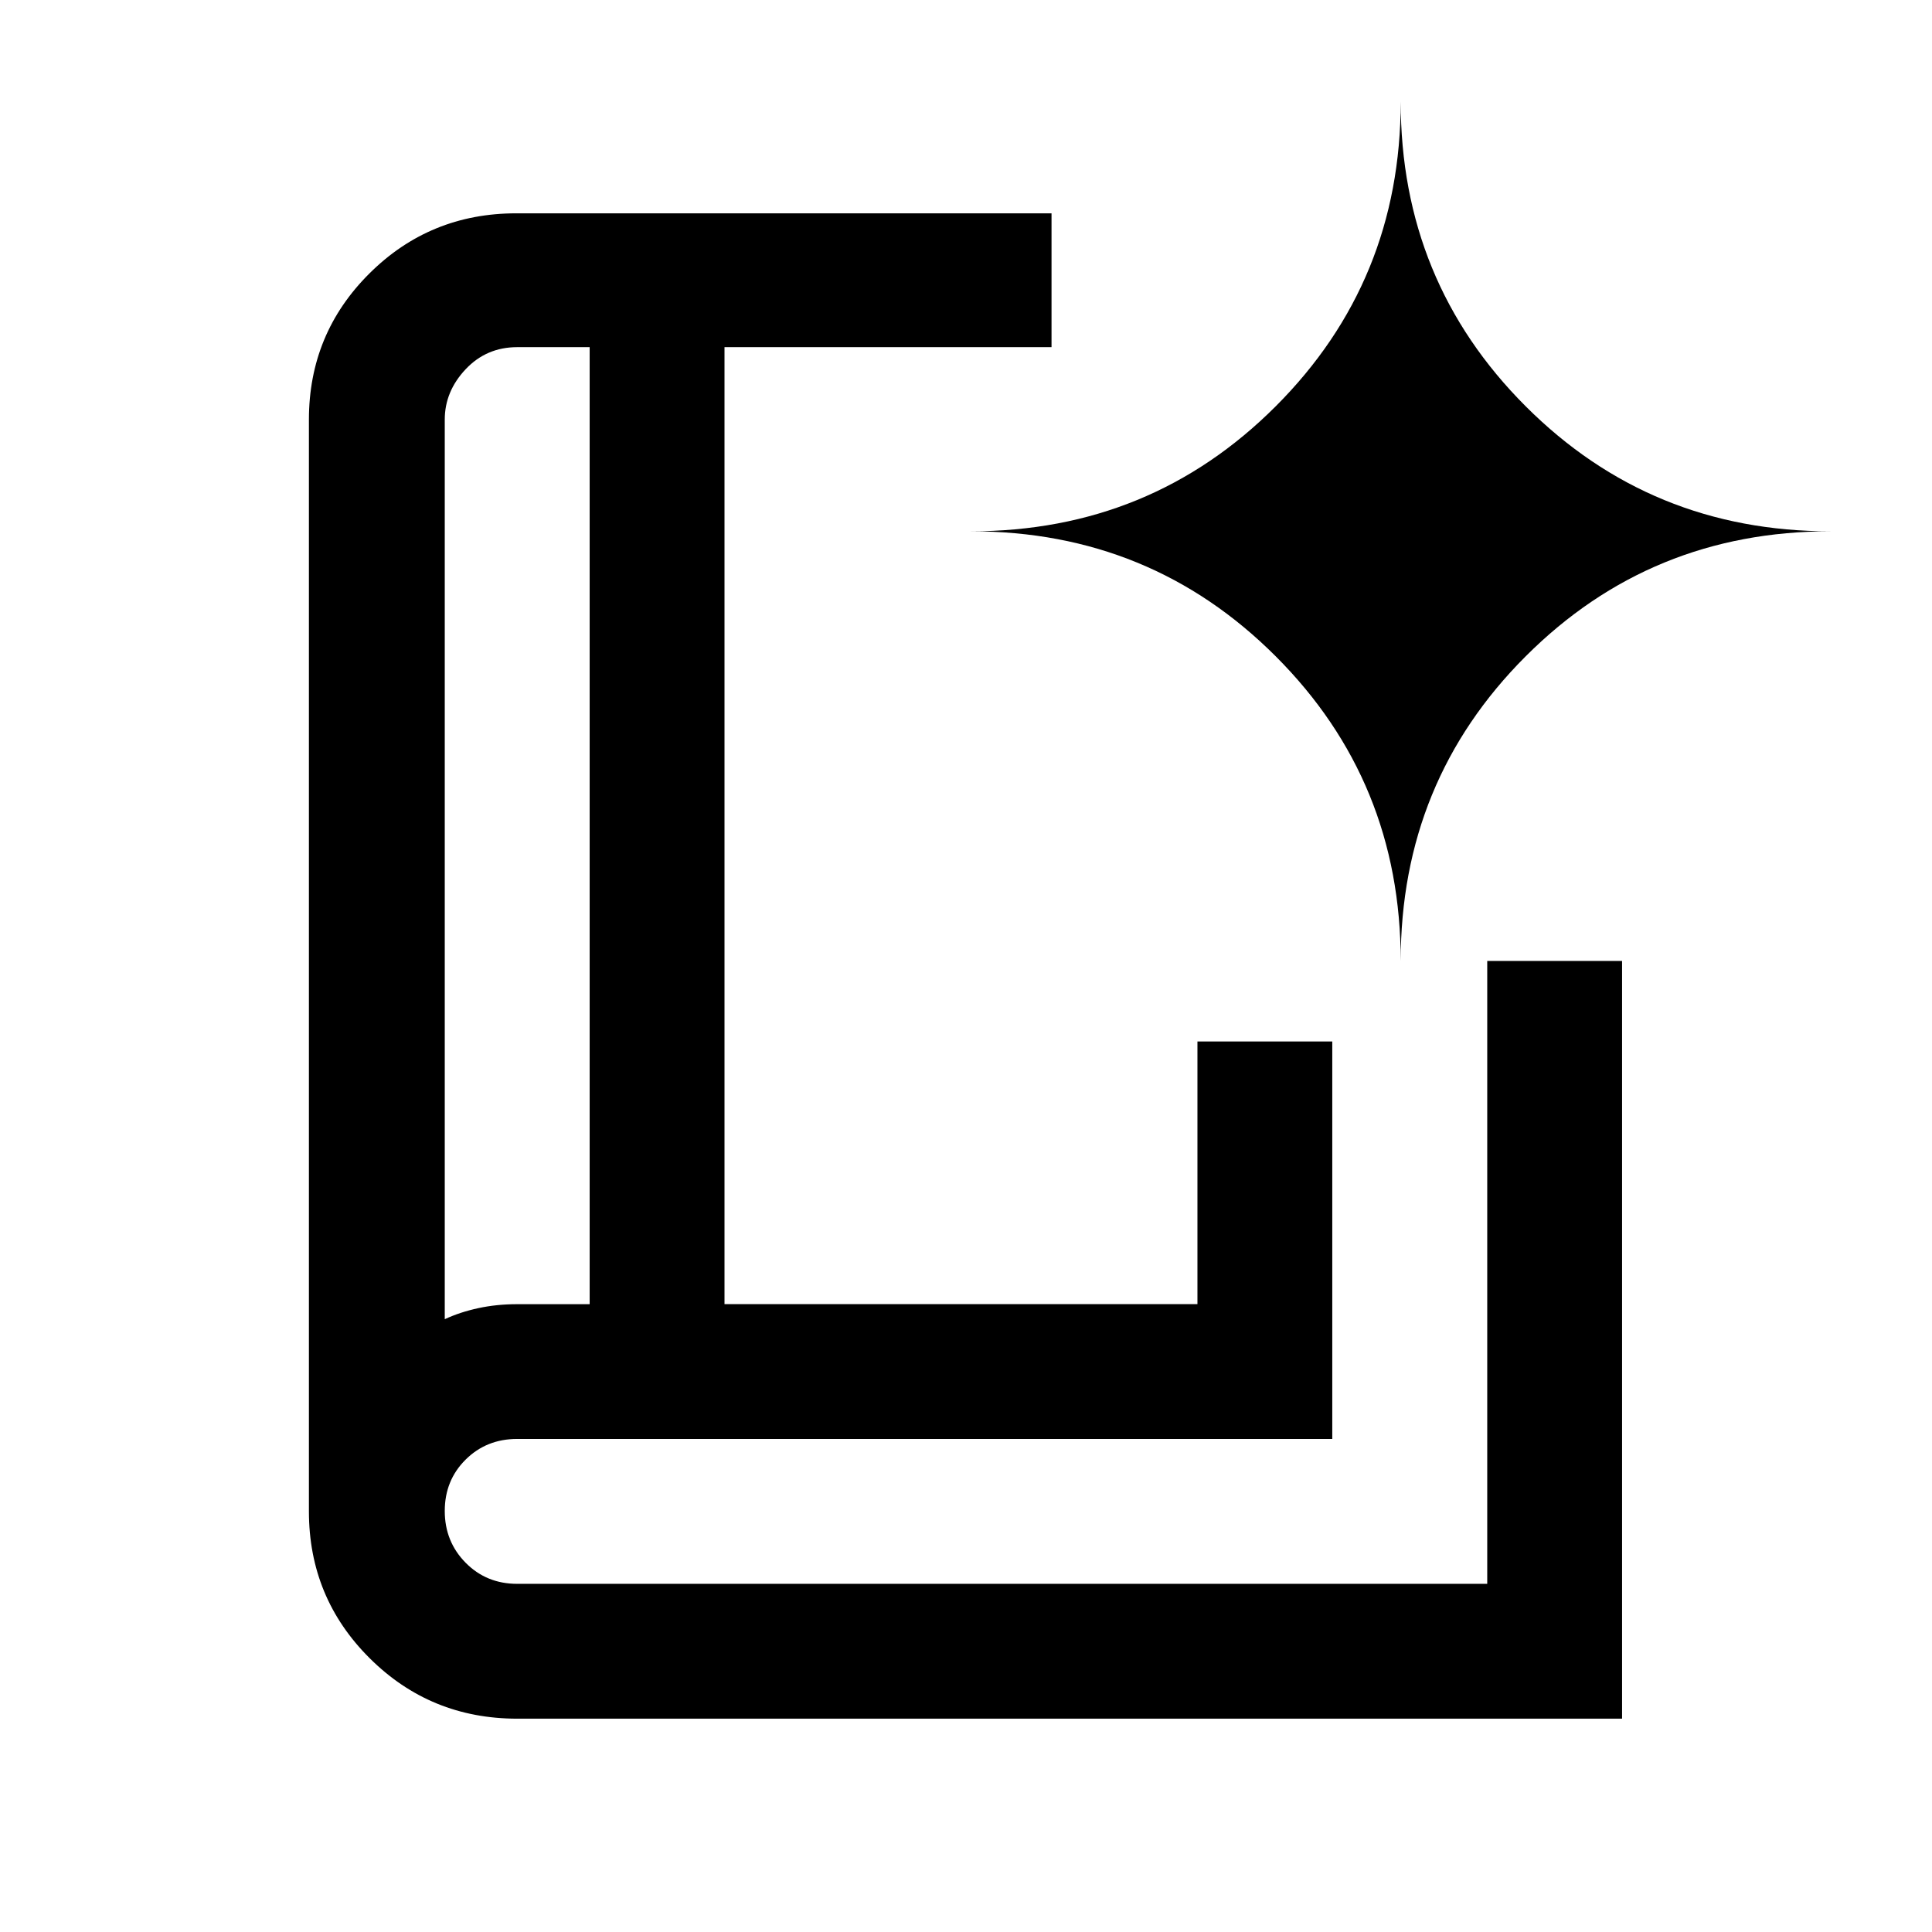 <svg xmlns="http://www.w3.org/2000/svg" height="20" viewBox="0 -960 960 960" width="20"><path d="M221-304.5q7.5-3.5 16.62-5.48 9.11-1.98 19.38-1.98h36V-787.5h-36q-15.3 0-25.65 11-10.35 11-10.35 25v447ZM257-106q-43.12 0-73.31-30.04Q153.5-166.08 153.5-209v-542.5q0-42.71 30.04-72.6Q213.58-854 256.5-854h266v66.5H360V-312h235v-130.5h67V-245H257q-15.3 0-25.65 10.29Q221-224.42 221-209.21t10.35 25.71Q241.7-173 257-173h482v-309.5h67V-106H257Zm-36-198.5v-483 483Zm475-178q0-89.28 62.11-151.39Q820.22-696 909.5-696q-89.28 0-151.39-62.11Q696-820.22 696-909.5q0 89.28-62.11 151.39Q571.78-696 482.5-696q89.28 0 151.39 62.11Q696-571.78 696-482.5Z"/></svg>